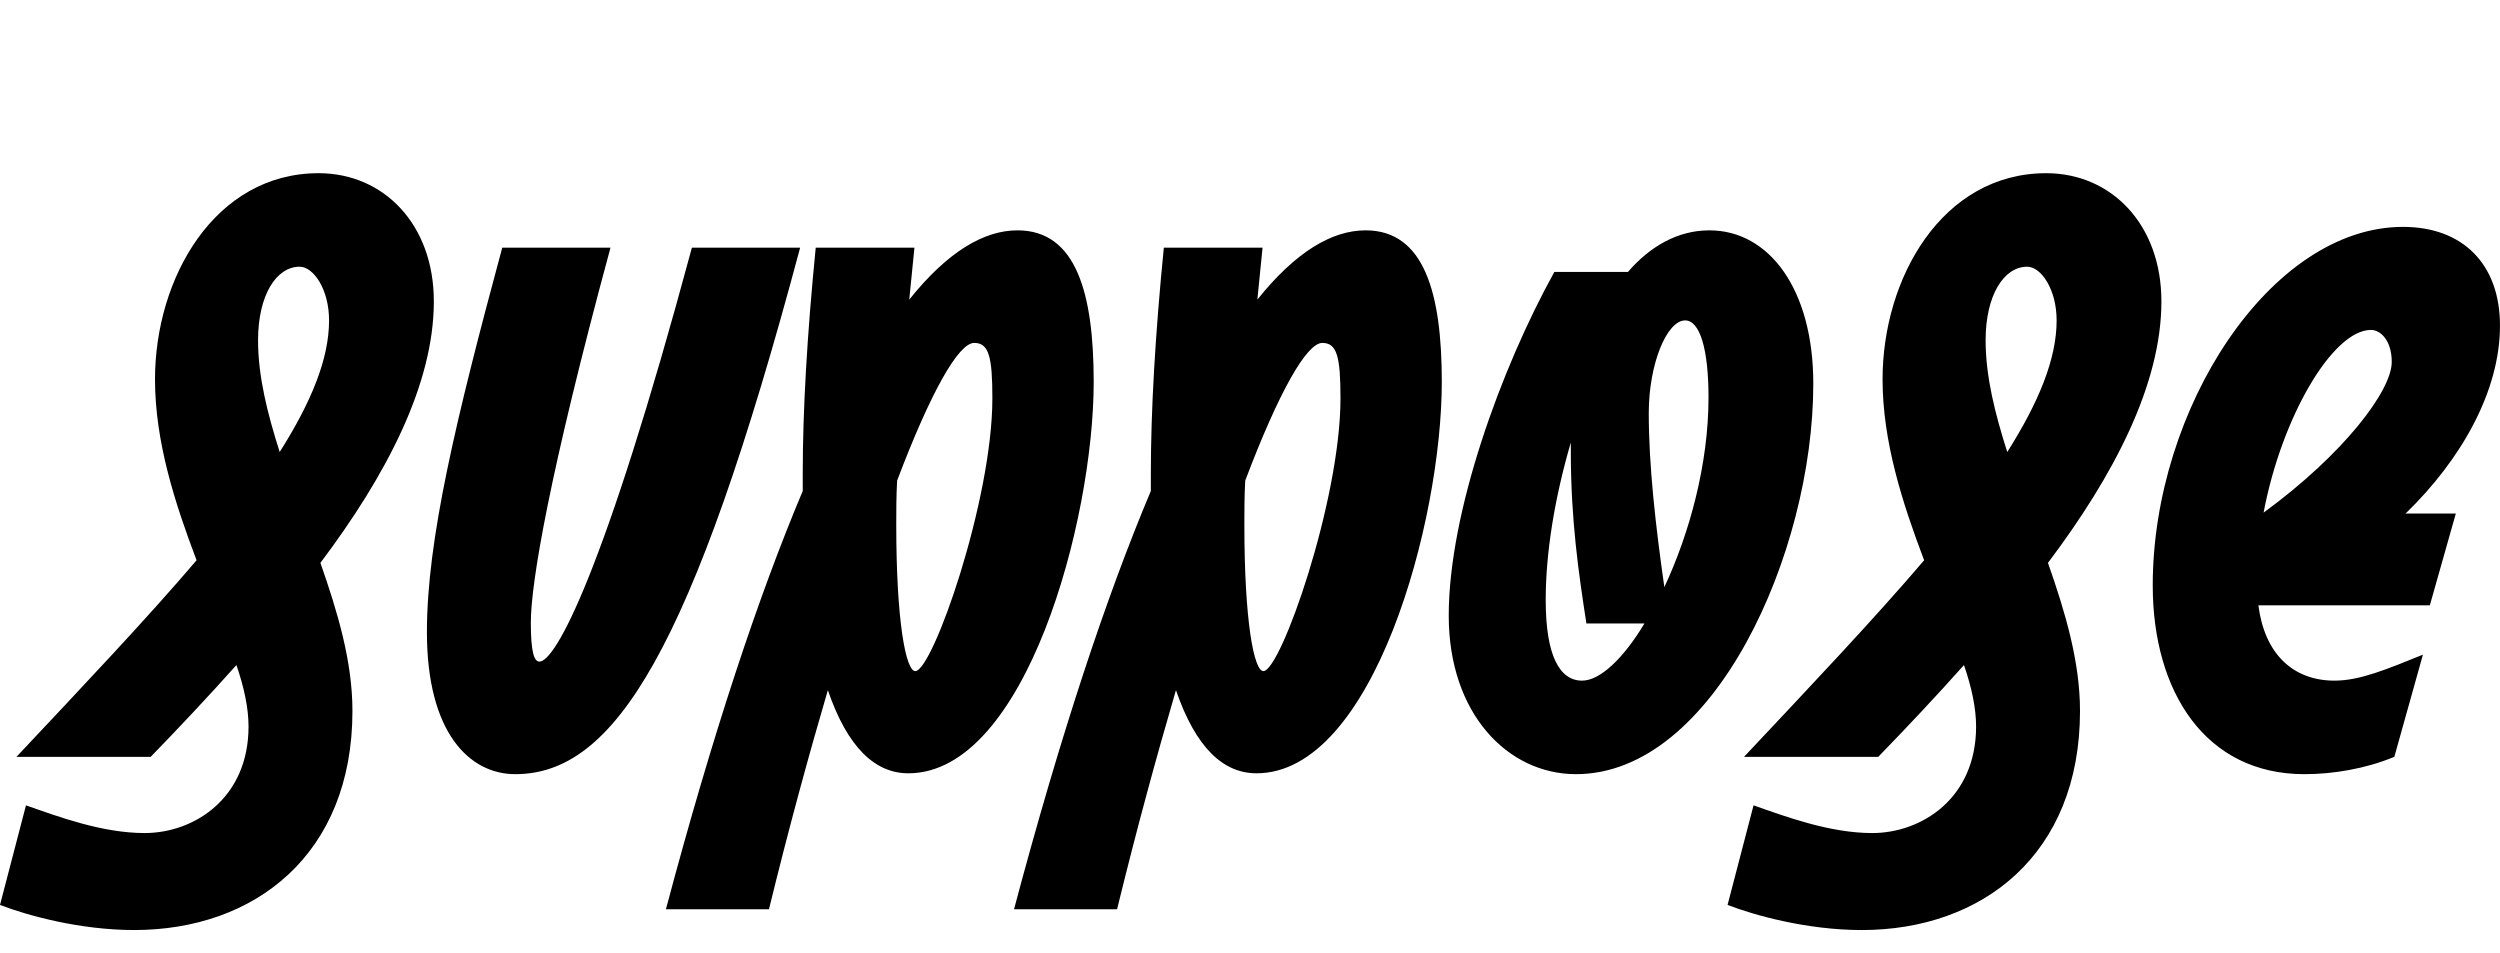 <svg width="2887" height="1100.002" xmlns="http://www.w3.org/2000/svg"><path d="M501 348.002c0-89-58-148-133-148-120 0-189 121-189 238 0 72 23 143 48 209-58 68-130 144-208 227h155c33-34 66-69 99-106 9 26 14 50 14 71 0 83-63 123-120 123-49 0-100-19-137-32l-30 115c31 12 92 29 155 29 139 0 252-87 252-253 0-57-17-114-37-171 76-101 131-206 131-302zm-203 45c0-52 21-85 48-85 16 0 34 26 34 62 0 45-21 95-57 152-14-44-25-87-25-129zm297 501c114 0 204-140 329-608H799c-102 379-158 478-176 478-6 0-10-10-10-45 0-45 21-171 92-433H580c-54 200-87 338-87 444 0 116 49 164 102 164zm580-628c-39 0-81 25-125 80l6-60H942c-10 101-15 188-15 261v20c-51 121-104 280-158 483h119c23-94 46-178 68-253 23 67 55 96 93 96 135 0 214-291 214-452 0-102-20-175-88-175zm-118 509c-11 0-22-58-22-169 0-16 0-33 1-51 39-103 71-159 89-159 17 0 21 16 21 64 0 118-69 315-89 315zm520-509c-39 0-81 25-125 80l6-60h-114c-10 101-15 188-15 261v20c-51 121-104 280-158 483h119c23-94 46-178 68-253 23 67 55 96 93 96 135 0 214-291 214-452 0-102-20-175-88-175zm-118 509c-11 0-22-58-22-169 0-16 0-33 1-51 39-103 71-159 89-159 17 0 21 16 21 64 0 118-69 315-89 315zm515-509c-37 0-69 19-94 48h-85c-62 112-122 278-122 397 0 113 68 183 147 183 159 0 274-255 274-451 0-109-51-177-120-177zm-52 412c-10-70-18-140-18-201 0-57 21-107 42-107 17 0 27 33 27 89 0 77-22 157-51 219zm-95 108c-26 0-42-29-42-93 0-54 10-117 29-182v11c0 78 9 140 18 198h67c-24 40-51 66-72 66zm669-438c0-89-58-148-133-148-120 0-189 121-189 238 0 72 23 143 48 209-58 68-130 144-208 227h155c33-34 66-69 99-106 9 26 14 50 14 71 0 83-63 123-120 123-49 0-100-19-137-32l-30 115c31 12 92 29 155 29 139 0 252-87 252-253 0-57-17-114-37-171 76-101 131-206 131-302zm-203 45c0-52 21-85 48-85 16 0 34 26 34 62 0 45-21 95-57 152-14-44-25-87-25-129zm594-17c0-71-43-114-112-114-153 0-289 210-289 414 0 123 61 218 175 218 33 0 70-6 104-20l33-118c-42 17-73 30-102 30-49 0-81-32-88-87h198l30-106h-58c64-62 109-141 109-217zm-149 5c11 0 24 12 24 37 0 33-55 106-148 174 21-111 80-211 124-211zm0 0"/></svg>
